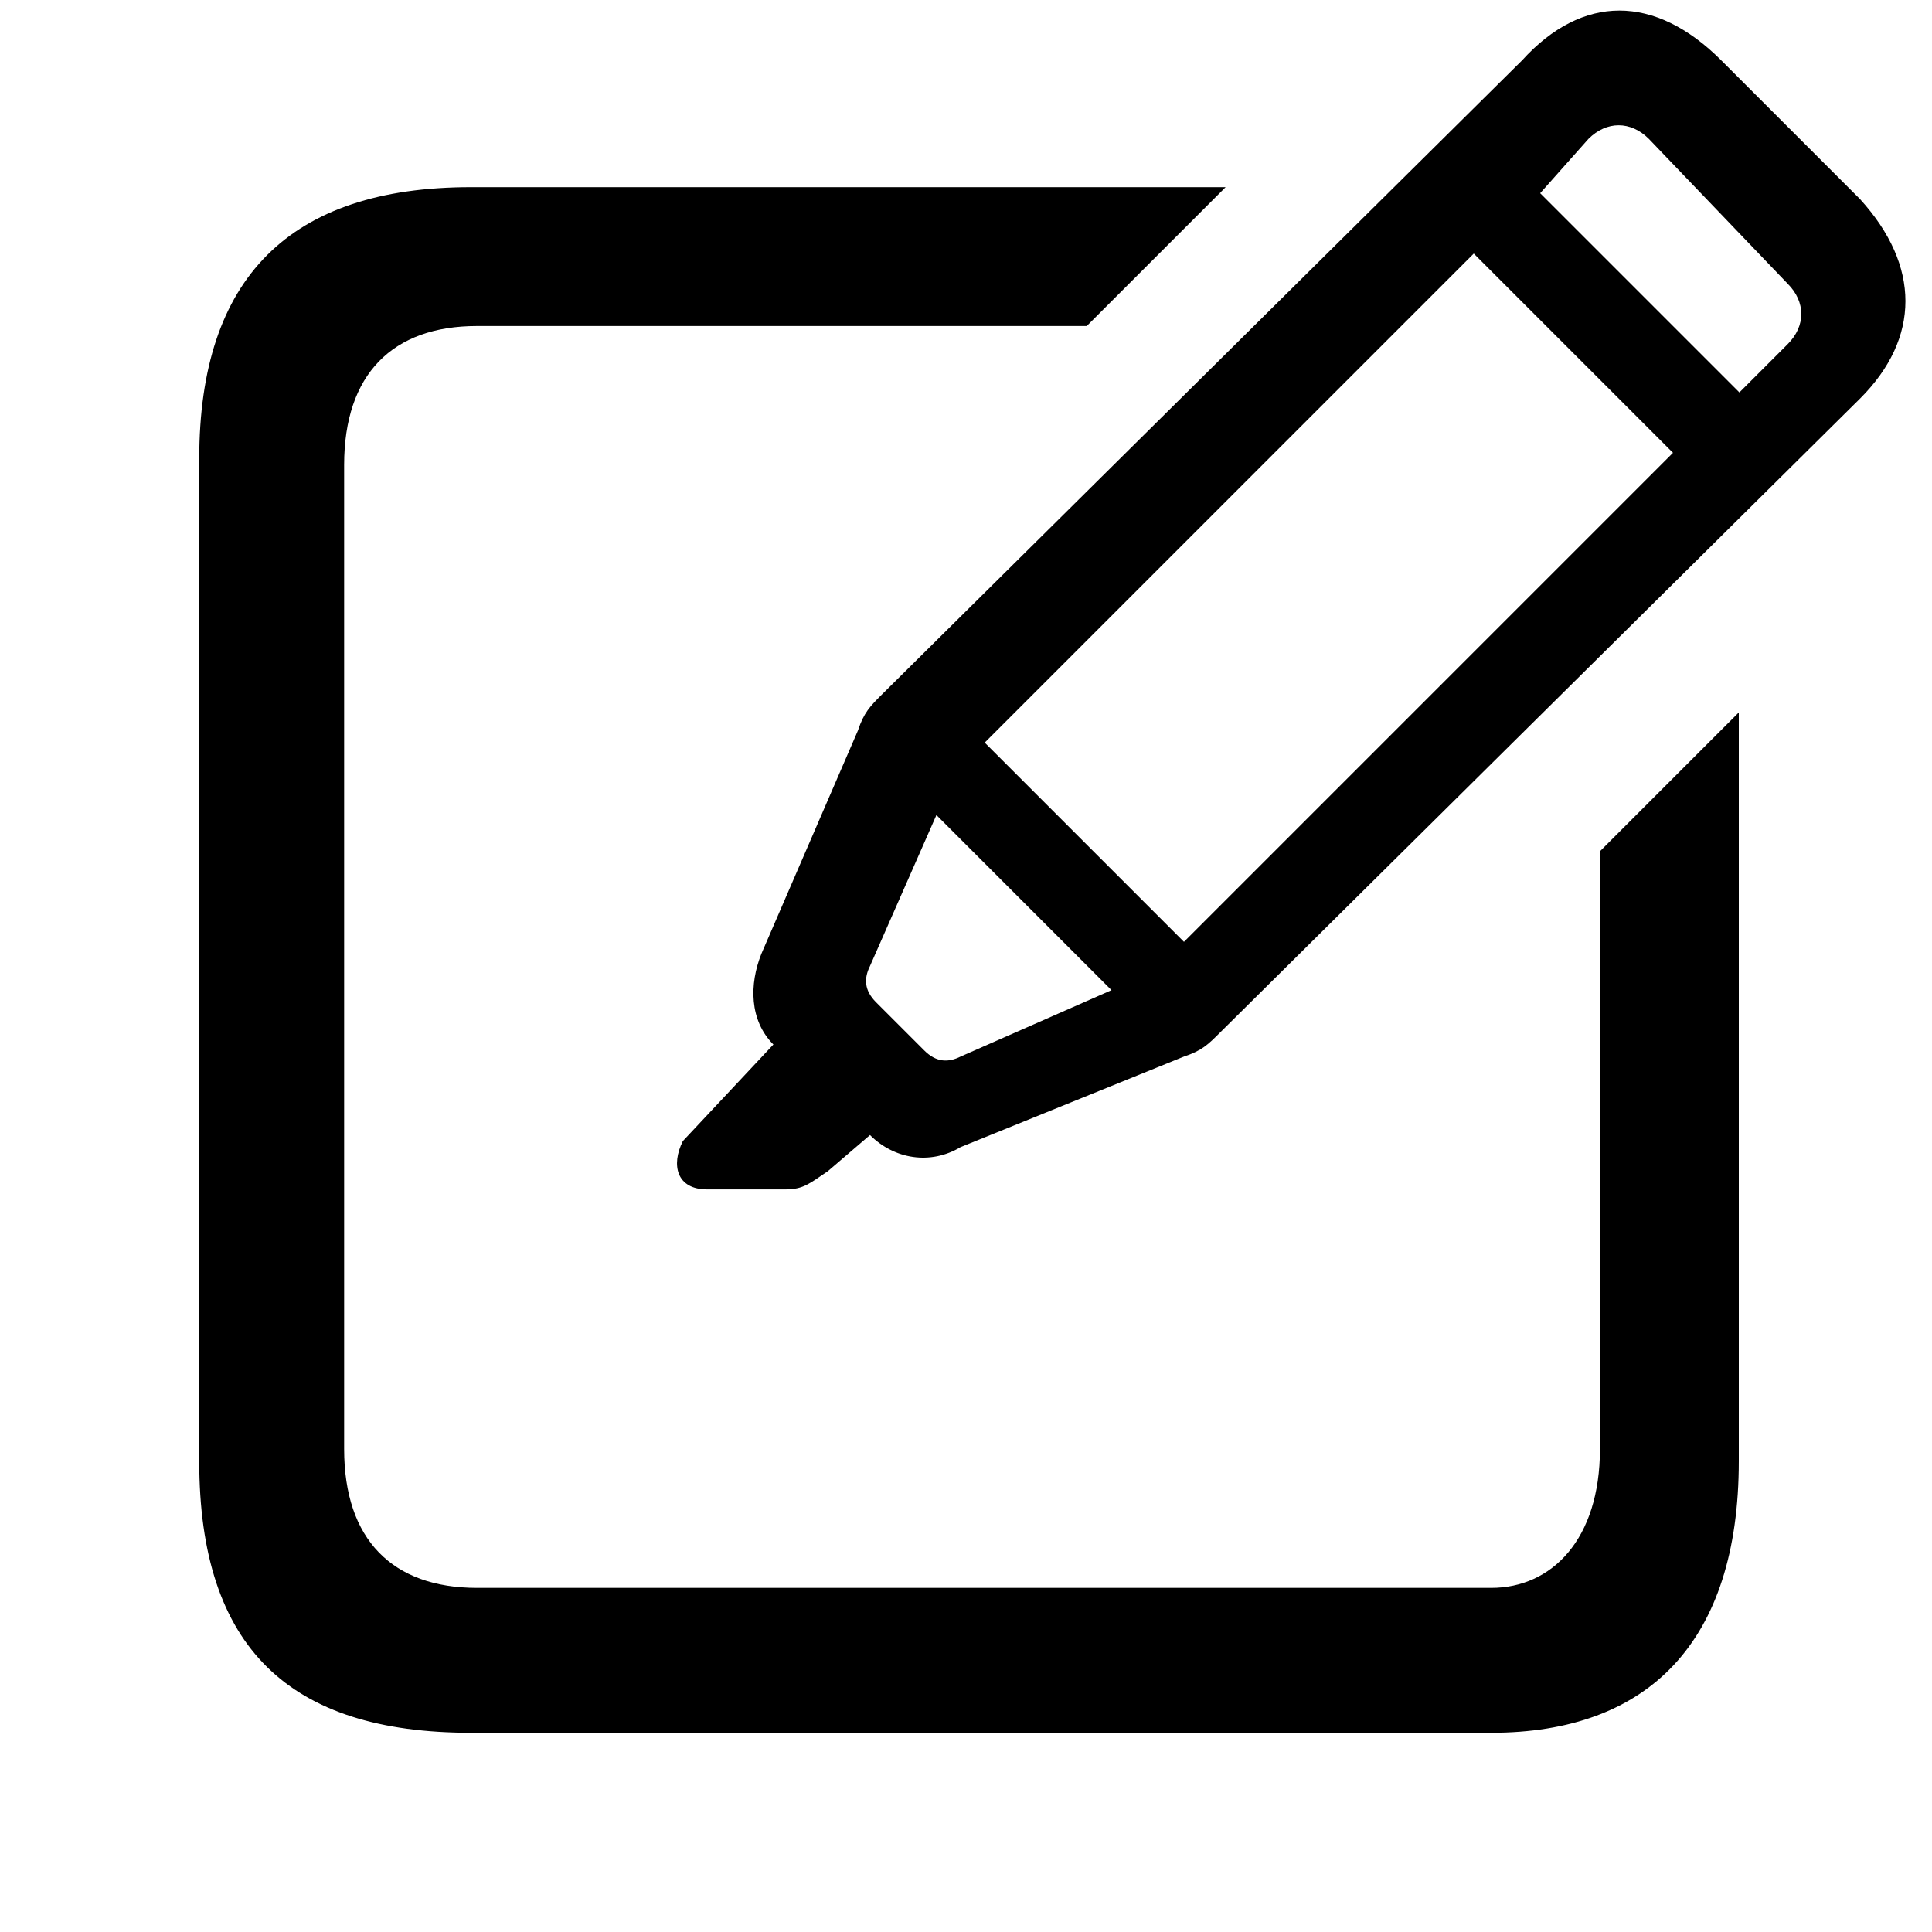 <?xml version="1.0" encoding="utf-8"?>
<!-- Generator: Adobe Illustrator 25.2.1, SVG Export Plug-In . SVG Version: 6.00 Build 0)  -->
<svg version="1.1" id="Layer_1" xmlns="http://www.w3.org/2000/svg" xmlns:xlink="http://www.w3.org/1999/xlink" x="0px" y="0px"
	 viewBox="0 0 32 32" style="enable-background:new 0 0 32 32;" xml:space="preserve">
<g id="Regular-M_2_" transform="matrix(1 0 0 1 1389.1 1126)">
	<path d="M-1381.3-1097.3h16.9c2.6,0,4.1-1.5,4.1-4.5v-12.4l-2.3,2.3v9.9c0,1.5-0.8,2.3-1.8,2.3h-16.8c-1.4,0-2.2-0.8-2.2-2.3v-16.3
		c0-1.5,0.8-2.3,2.2-2.3h10.1l2.3-2.3h-12.5c-3,0-4.5,1.5-4.5,4.5v16.6C-1385.8-1098.7-1384.3-1097.3-1381.3-1097.3z"/>
</g>
<g id="Regular-M" transform="matrix(1 0 0 1 1386.81 1126)">
	<path d="M-1375.1-1106.3h1.3c0.3,0,0.4-0.1,0.7-0.3l0.7-0.6l0,0c0.4,0.4,1,0.5,1.5,0.2l3.7-1.5c0.3-0.1,0.4-0.2,0.6-0.4l10.6-10.5
		c1-1,1-2.2,0-3.3l-2.3-2.3c-1.1-1.1-2.3-1.1-3.3,0l-10.6,10.5c-0.2,0.2-0.3,0.3-0.4,0.6l-1.6,3.7c-0.2,0.5-0.2,1.1,0.2,1.5
		l-1.5,1.6C-1375.7-1106.7-1375.6-1106.3-1375.1-1106.3z M-1360.5-1123.7c0.3-0.3,0.7-0.3,1,0l2.3,2.4c0.3,0.3,0.3,0.7,0,1l-0.8,0.8
		l-3.3-3.3L-1360.5-1123.7z M-1370.5-1113.7l8.1-8.1l3.3,3.3l-8.1,8.1L-1370.5-1113.7z M-1370.9-1108.5c-0.2,0.1-0.4,0.1-0.6-0.1
		l-0.8-0.8c-0.2-0.2-0.2-0.4-0.1-0.6l1.1-2.5l2.9,2.9L-1370.9-1108.5z"/>
</g>
</svg>
